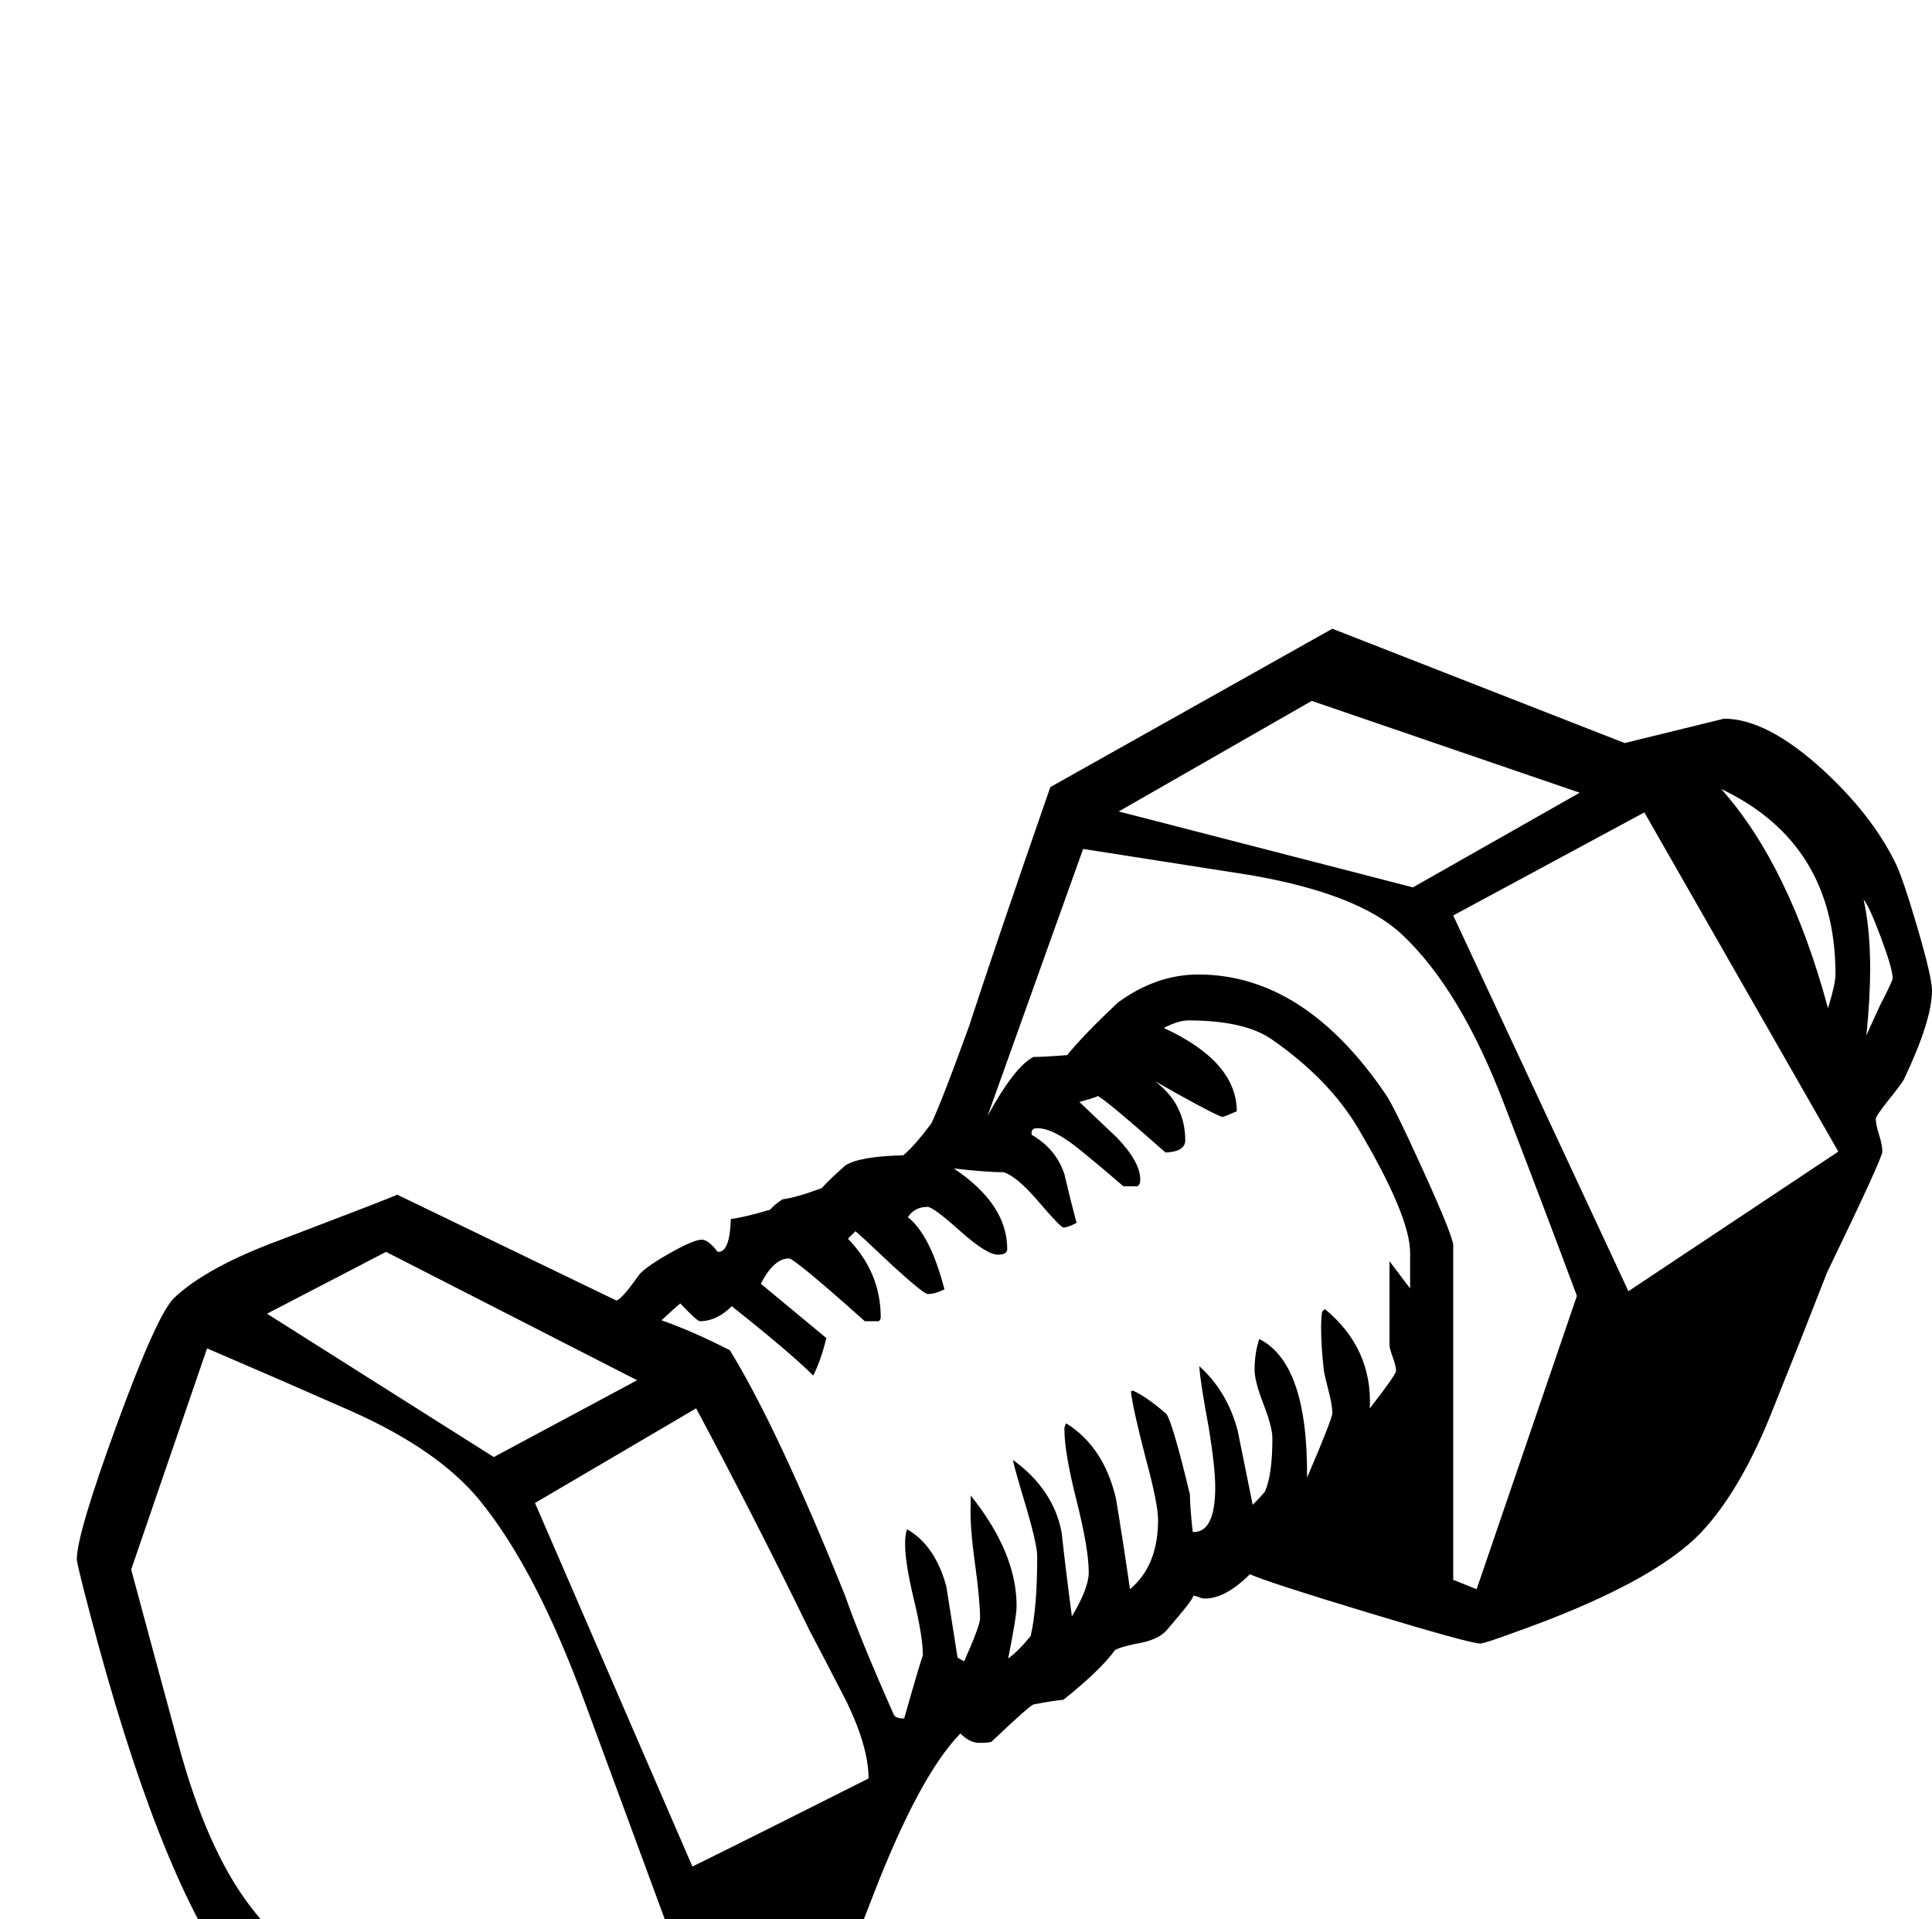 <?xml version="1.0" standalone="no"?>
<!DOCTYPE svg PUBLIC "-//W3C//DTD SVG 1.1//EN" "http://www.w3.org/Graphics/SVG/1.1/DTD/svg11.dtd" >
<svg viewBox="0 -442 2062 2048">
  <g transform="matrix(1 0 0 -1 0 1606)">
   <path fill="currentColor"
d="M2062 991q0 -32 -30 -95q-2 -4 -16 -21.5t-14 -20.5q0 -6 3.5 -17t3.5 -18t-59 -129q-28 -72 -57 -144q-34 -87 -77 -133q-52 -55 -202 -108q-30 -11 -34 -11q-11 0 -120 33t-126 41q-26 -26 -48 -26q-3 0 -6.5 1.5t-6.5 1.5q4 0 -28 -37q-8 -9 -26 -13q-22 -4 -29 -8
q-15 -21 -55 -53q-11 -1 -32 -5q-5 -2 -45 -40q-4 -1 -13 -1q-10 0 -20 10q-44 -45 -94 -175q-53 -139 -95 -191q-9 -11 -94 -48q-76 -33 -106 -42.5t-64 -9.5q-4 0 -47 20q-218 105 -278 189q-79 110 -151 385q-14 53 -14 58q0 27 43 144.5t61 134.5q35 33 114 62
q118 45 124 48l234 -113q6 2 23 26q5 8 32 23.5t36 15.5q7 0 17 -13q13 -1 14 35q15 2 42 10q4 5 13 11q15 2 42 12q8 9 25 24q15 10 62 11q12 10 30 34q11 23 40 103q28 86 87 256l301 169l312 -122l106 26q46 0 106 -55q51 -47 76 -97q8 -15 24 -69.5t16 -68.5zM2020 1004
q0 10 -12.5 43.5t-18.5 40.5q7 -31 7 -74q0 -31 -4 -71q2 5 15 33q13 25 13 28zM1959 1008q0 140 -122 198q73 -82 114 -234q8 26 8 36zM1962 819l-207 362l-204 -110l187 -401zM1686 1202l-286 98l-206 -118l314 -81zM1683 665q-38 102 -77 203q-47 124 -110 183
q-46 43 -161 63q-90 14 -179 28l-102 -285q29 53 49 63q12 0 36 2q16 20 54 56q41 30 86 30q113 0 200 -128q9 -13 40.5 -82.5t31.5 -78.5v-357l25 -10zM1505 673v38q0 39 -55 132q-31 53 -93 96q-29 20 -89 20q-10 0 -26 -8q78 -36 78 -89q-14 -6 -15 -6q-4 0 -49 25
q-51 29 -56 31q65 -26 65 -81q0 -12 -21 -13q-69 61 -74 61q8 0 -18 -7l40 -38q25 -26 25 -45q0 -5 -3 -7h-15q-22 19 -44 37q-30 25 -48 25q-6 0 -6 -5v-2q26 -15 35 -42q6 -26 13 -52q-9 -5 -14 -5q-3 0 -26.5 27.5t-37.5 31.5q-18 0 -53 4q57 -38 57 -86q0 -6 -10 -6
q-12 0 -40.5 25.5t-34.5 25.5q-14 0 -21 -11q24 -19 39 -77q-10 -5 -18 -5q-4 0 -37 30q-37 35 -40 37l-8 -8q35 -36 35 -84q0 -2 -2 -4h-15q-75 67 -81 67q-16 0 -30 -27l70 -58q-6 -24 -14 -40q-24 24 -87 74q-16 -16 -34 -16q-3 0 -21 19q-7 -6 -20 -18q34 -12 73 -32
q51 -83 123 -262q16 -46 52 -127q2 -4 11 -4q20 70 20 67q0 20 -9.5 59.5t-9.5 59.5q0 10 2 16q30 -17 42 -61l12 -76l7 -4q17 38 17 46q0 19 -5.5 59t-4.5 61v11q49 -61 49 -118q0 -11 -9 -56q11 8 24 24q7 30 7 85q0 12 -11 50q-13 43 -15 53q43 -31 52 -77q5 -45 11 -90
q18 30 18 47q0 25 -13 76.5t-13 76.5q0 3 2 6q40 -25 53 -80q8 -48 15 -97q30 25 30 74q0 17 -13 65q-14 54 -16 72l2 1q14 -6 36 -25q7 -11 25 -86q0 -13 3 -40q24 -1 24 48q0 21 -7 64q-9 48 -10 65q30 -27 41 -69q8 -40 16 -79q6 6 13 14q8 18 8 57q0 12 -9.5 36.5
t-9.5 36.5q0 18 5 33q52 -26 51 -148q27 63 27 69q0 8 -4 23.5t-5 21.5q-3 26 -3 46q0 9 1 17l3 3q51 -42 48 -106q28 36 28 40q0 5 -3.5 14.5t-3.5 13.5v89zM680 575l-268 137l-127 -66l242 -153zM927 150q0 33 -23 81q-20 39 -40 77q-58 119 -121 237l-172 -101l168 -388
q63 31 188 94zM712 -7l-87 236q-53 145 -114 219q-44 53 -136 94q-77 34 -154 67l-81 -236q25 -93 50 -185q30 -112 76 -173q48 -64 153 -129q169 -103 173 -106z" />
  </g>

</svg>
